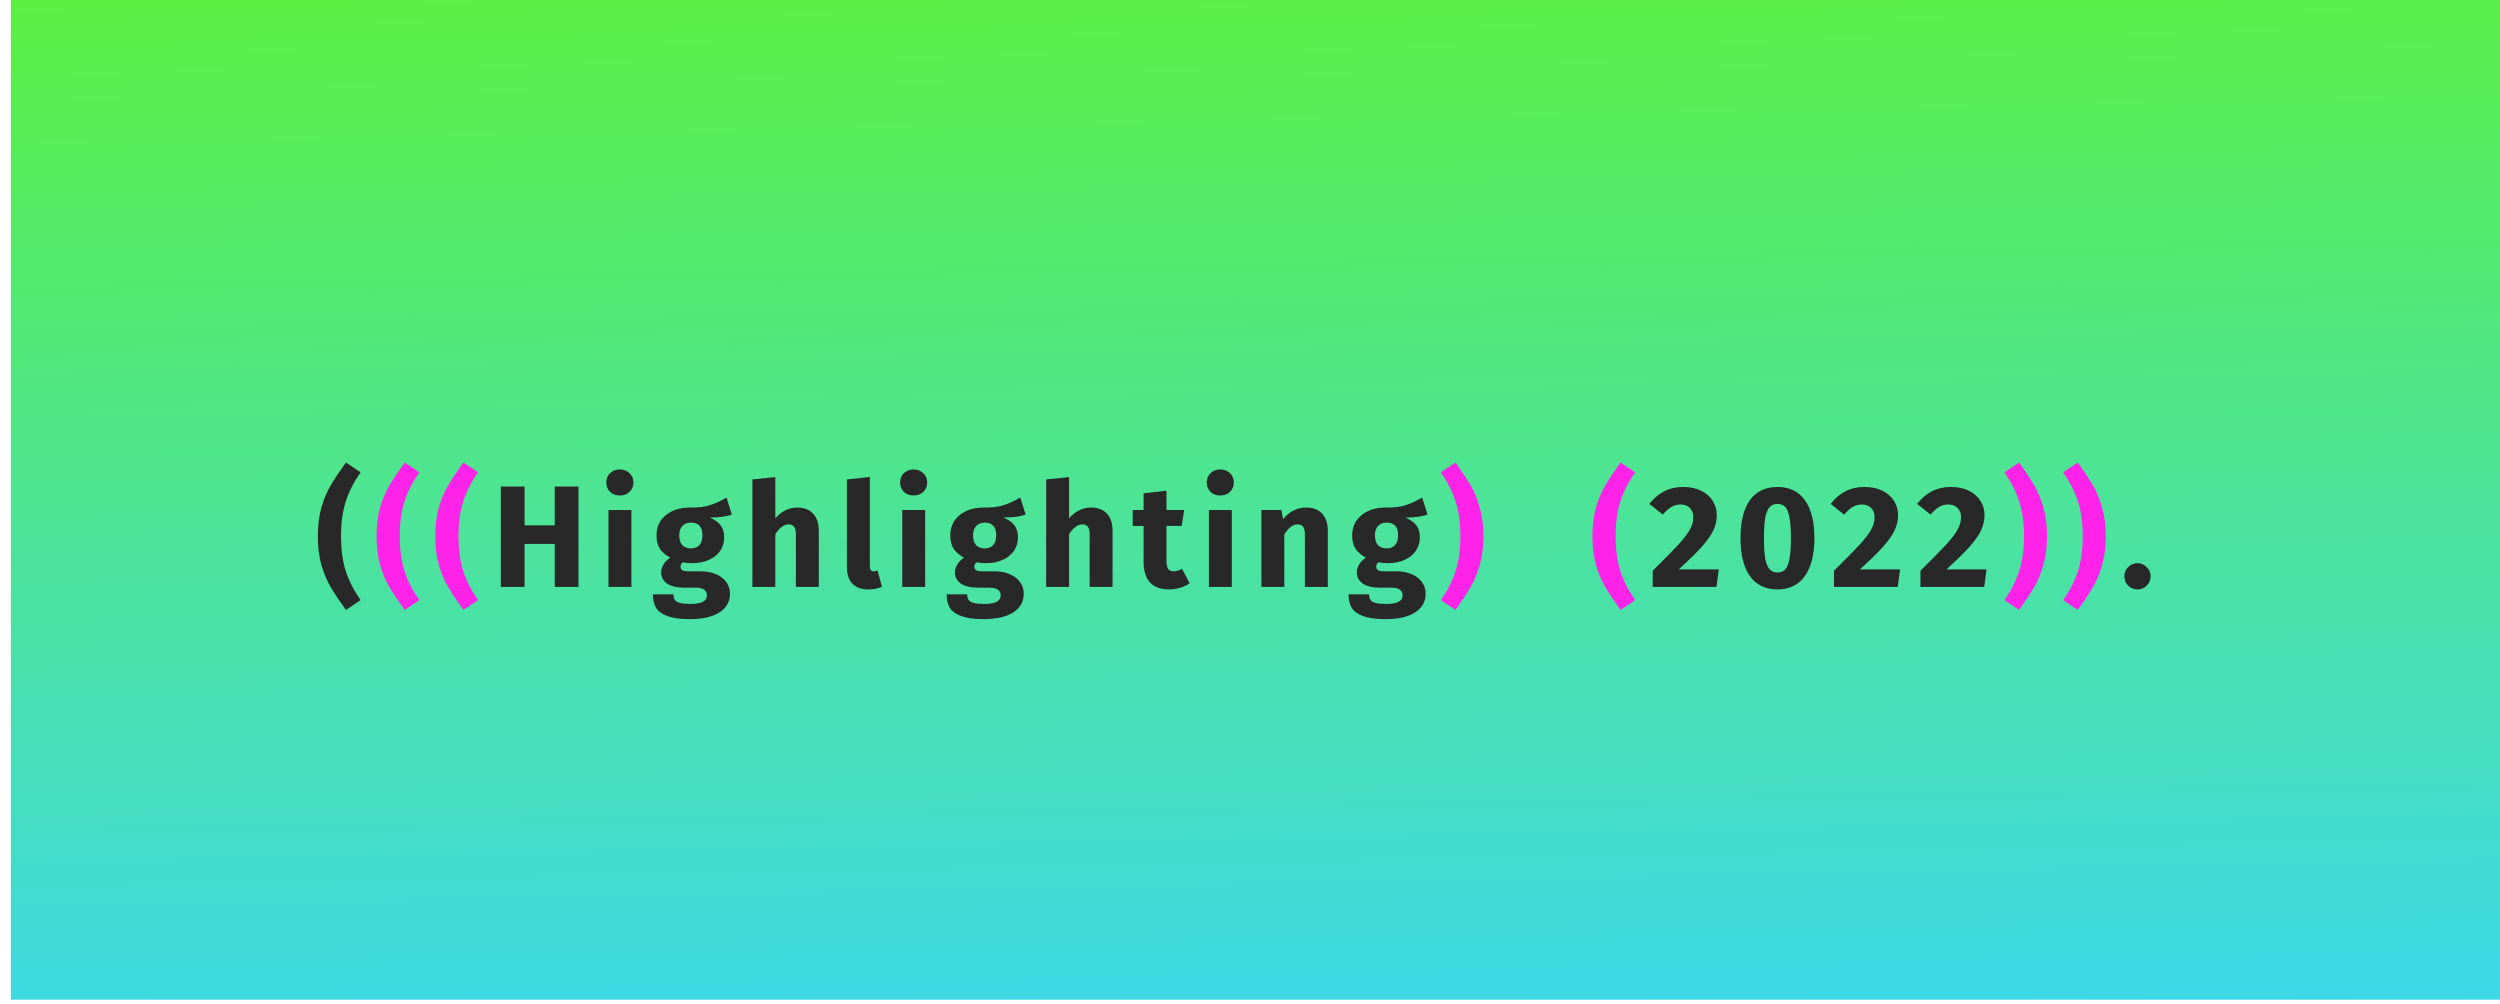 <svg width="690" height="277" viewBox="0 0 690 277" fill="none" xmlns="http://www.w3.org/2000/svg">
<path d="M3 0H690V275.907H3V0Z" fill="url(#paint0_linear_42_392)"/>
<g filter="url(#filter0_d_42_392)">
<path d="M99.52 126.36C97.627 129.08 96.253 131.8 95.4 134.52C94.547 137.213 94.12 140.373 94.12 144C94.12 147.627 94.547 150.8 95.4 153.52C96.253 156.213 97.627 158.92 99.52 161.64L95.48 164.36C93.747 161.96 92.36 159.88 91.32 158.12C90.28 156.387 89.413 154.347 88.72 152C88.053 149.653 87.72 146.987 87.72 144C87.72 141.013 88.053 138.347 88.72 136C89.413 133.653 90.28 131.613 91.32 129.88C92.36 128.12 93.747 126.04 95.48 123.64L99.52 126.36ZM153.103 158V146.12H144.783V158H138.223V130.28H144.783V141H153.103V130.28H159.663V158H153.103ZM174.264 136.76V158H167.944V136.76H174.264ZM171.064 125.56C172.157 125.56 173.051 125.907 173.744 126.6C174.464 127.267 174.824 128.12 174.824 129.16C174.824 130.2 174.464 131.067 173.744 131.76C173.051 132.427 172.157 132.76 171.064 132.76C169.971 132.76 169.077 132.427 168.384 131.76C167.691 131.067 167.344 130.2 167.344 129.16C167.344 128.12 167.691 127.267 168.384 126.6C169.077 125.907 169.971 125.56 171.064 125.56ZM201.993 138C200.606 138.56 198.566 138.84 195.873 138.84C197.26 139.427 198.273 140.147 198.913 141C199.553 141.853 199.873 142.96 199.873 144.32C199.873 145.68 199.513 146.907 198.793 148C198.073 149.067 197.033 149.907 195.673 150.52C194.34 151.133 192.766 151.44 190.953 151.44C190.1 151.44 189.286 151.36 188.513 151.2C188.3 151.307 188.126 151.48 187.993 151.72C187.886 151.933 187.833 152.16 187.833 152.4C187.833 152.8 187.98 153.12 188.273 153.36C188.593 153.573 189.22 153.68 190.153 153.68H193.353C194.98 153.68 196.406 153.947 197.633 154.48C198.86 155.013 199.806 155.747 200.473 156.68C201.14 157.613 201.473 158.667 201.473 159.84C201.473 162.053 200.513 163.773 198.593 165C196.7 166.253 193.953 166.88 190.353 166.88C187.766 166.88 185.726 166.6 184.233 166.04C182.74 165.507 181.686 164.747 181.073 163.76C180.486 162.773 180.193 161.533 180.193 160.04H185.873C185.873 160.68 185.993 161.187 186.233 161.56C186.5 161.933 186.966 162.213 187.633 162.4C188.3 162.587 189.26 162.68 190.513 162.68C192.246 162.68 193.446 162.467 194.113 162.04C194.78 161.64 195.113 161.053 195.113 160.28C195.113 159.64 194.86 159.133 194.353 158.76C193.846 158.387 193.086 158.2 192.073 158.2H188.993C186.806 158.2 185.166 157.813 184.073 157.04C183.006 156.24 182.473 155.227 182.473 154C182.473 153.227 182.7 152.48 183.153 151.76C183.606 151.013 184.22 150.4 184.993 149.92C183.66 149.2 182.686 148.36 182.073 147.4C181.486 146.413 181.193 145.227 181.193 143.84C181.193 141.467 182.046 139.587 183.753 138.2C185.46 136.787 187.713 136.08 190.513 136.08C192.646 136.133 194.446 135.92 195.913 135.44C197.406 134.96 198.94 134.253 200.513 133.32L201.993 138ZM190.673 140.24C189.686 140.24 188.9 140.56 188.313 141.2C187.753 141.813 187.473 142.667 187.473 143.76C187.473 144.907 187.753 145.8 188.313 146.44C188.9 147.053 189.686 147.36 190.673 147.36C191.713 147.36 192.5 147.053 193.033 146.44C193.593 145.827 193.873 144.907 193.873 143.68C193.873 141.387 192.806 140.24 190.673 140.24ZM220.104 136.08C221.944 136.08 223.384 136.64 224.424 137.76C225.464 138.88 225.984 140.453 225.984 142.48V158H219.664V143.56C219.664 142.493 219.491 141.76 219.144 141.36C218.798 140.933 218.304 140.72 217.664 140.72C216.384 140.72 215.158 141.627 213.984 143.44V158H207.664V128.32L213.984 127.68V139.04C214.864 138.053 215.798 137.32 216.784 136.84C217.771 136.333 218.878 136.08 220.104 136.08ZM239.59 158.68C237.75 158.68 236.31 158.16 235.27 157.12C234.257 156.053 233.75 154.547 233.75 152.6V128.32L240.07 127.64V152.36C240.07 153.24 240.43 153.68 241.15 153.68C241.524 153.68 241.87 153.613 242.19 153.48L243.43 157.96C242.284 158.44 241.004 158.68 239.59 158.68ZM255.345 136.76V158H249.025V136.76H255.345ZM252.145 125.56C253.239 125.56 254.132 125.907 254.825 126.6C255.545 127.267 255.905 128.12 255.905 129.16C255.905 130.2 255.545 131.067 254.825 131.76C254.132 132.427 253.239 132.76 252.145 132.76C251.052 132.76 250.159 132.427 249.465 131.76C248.772 131.067 248.425 130.2 248.425 129.16C248.425 128.12 248.772 127.267 249.465 126.6C250.159 125.907 251.052 125.56 252.145 125.56ZM283.074 138C281.688 138.56 279.648 138.84 276.954 138.84C278.341 139.427 279.354 140.147 279.994 141C280.634 141.853 280.954 142.96 280.954 144.32C280.954 145.68 280.594 146.907 279.874 148C279.154 149.067 278.114 149.907 276.754 150.52C275.421 151.133 273.848 151.44 272.034 151.44C271.181 151.44 270.368 151.36 269.594 151.2C269.381 151.307 269.208 151.48 269.074 151.72C268.968 151.933 268.914 152.16 268.914 152.4C268.914 152.8 269.061 153.12 269.354 153.36C269.674 153.573 270.301 153.68 271.234 153.68H274.434C276.061 153.68 277.488 153.947 278.714 154.48C279.941 155.013 280.888 155.747 281.554 156.68C282.221 157.613 282.554 158.667 282.554 159.84C282.554 162.053 281.594 163.773 279.674 165C277.781 166.253 275.034 166.88 271.434 166.88C268.848 166.88 266.808 166.6 265.314 166.04C263.821 165.507 262.768 164.747 262.154 163.76C261.568 162.773 261.274 161.533 261.274 160.04H266.954C266.954 160.68 267.074 161.187 267.314 161.56C267.581 161.933 268.048 162.213 268.714 162.4C269.381 162.587 270.341 162.68 271.594 162.68C273.328 162.68 274.528 162.467 275.194 162.04C275.861 161.64 276.194 161.053 276.194 160.28C276.194 159.64 275.941 159.133 275.434 158.76C274.928 158.387 274.168 158.2 273.154 158.2H270.074C267.888 158.2 266.248 157.813 265.154 157.04C264.088 156.24 263.554 155.227 263.554 154C263.554 153.227 263.781 152.48 264.234 151.76C264.688 151.013 265.301 150.4 266.074 149.92C264.741 149.2 263.768 148.36 263.154 147.4C262.568 146.413 262.274 145.227 262.274 143.84C262.274 141.467 263.128 139.587 264.834 138.2C266.541 136.787 268.794 136.08 271.594 136.08C273.728 136.133 275.528 135.92 276.994 135.44C278.488 134.96 280.021 134.253 281.594 133.32L283.074 138ZM271.754 140.24C270.768 140.24 269.981 140.56 269.394 141.2C268.834 141.813 268.554 142.667 268.554 143.76C268.554 144.907 268.834 145.8 269.394 146.44C269.981 147.053 270.768 147.36 271.754 147.36C272.794 147.36 273.581 147.053 274.114 146.44C274.674 145.827 274.954 144.907 274.954 143.68C274.954 141.387 273.888 140.24 271.754 140.24ZM301.186 136.08C303.026 136.08 304.466 136.64 305.506 137.76C306.546 138.88 307.066 140.453 307.066 142.48V158H300.746V143.56C300.746 142.493 300.572 141.76 300.226 141.36C299.879 140.933 299.386 140.72 298.746 140.72C297.466 140.72 296.239 141.627 295.066 143.44V158H288.746V128.32L295.066 127.68V139.04C295.946 138.053 296.879 137.32 297.866 136.84C298.852 136.333 299.959 136.08 301.186 136.08ZM328.352 157C327.578 157.533 326.672 157.947 325.632 158.24C324.618 158.533 323.605 158.68 322.592 158.68C317.952 158.653 315.632 156.093 315.632 151V141.16H312.632V136.76H315.632V132.16L321.952 131.44V136.76H326.832L326.152 141.16H321.952V150.92C321.952 151.907 322.112 152.613 322.432 153.04C322.752 153.467 323.258 153.68 323.952 153.68C324.672 153.68 325.432 153.453 326.232 153L328.352 157ZM339.981 136.76V158H333.661V136.76H339.981ZM336.781 125.56C337.875 125.56 338.768 125.907 339.461 126.6C340.181 127.267 340.541 128.12 340.541 129.16C340.541 130.2 340.181 131.067 339.461 131.76C338.768 132.427 337.875 132.76 336.781 132.76C335.688 132.76 334.795 132.427 334.101 131.76C333.408 131.067 333.061 130.2 333.061 129.16C333.061 128.12 333.408 127.267 334.101 126.6C334.795 125.907 335.688 125.56 336.781 125.56ZM360.59 136.08C362.43 136.08 363.87 136.64 364.91 137.76C365.95 138.88 366.47 140.453 366.47 142.48V158H360.15V143.56C360.15 142.493 359.977 141.76 359.63 141.36C359.31 140.933 358.817 140.72 358.15 140.72C356.87 140.72 355.644 141.64 354.47 143.48V158H348.15V136.76H353.67L354.11 139.28C355.017 138.213 355.99 137.413 357.03 136.88C358.097 136.347 359.284 136.08 360.59 136.08ZM393.996 138C392.61 138.56 390.57 138.84 387.876 138.84C389.263 139.427 390.276 140.147 390.916 141C391.556 141.853 391.876 142.96 391.876 144.32C391.876 145.68 391.516 146.907 390.796 148C390.076 149.067 389.036 149.907 387.676 150.52C386.343 151.133 384.77 151.44 382.956 151.44C382.103 151.44 381.29 151.36 380.516 151.2C380.303 151.307 380.13 151.48 379.996 151.72C379.89 151.933 379.836 152.16 379.836 152.4C379.836 152.8 379.983 153.12 380.276 153.36C380.596 153.573 381.223 153.68 382.156 153.68H385.356C386.983 153.68 388.41 153.947 389.636 154.48C390.863 155.013 391.81 155.747 392.476 156.68C393.143 157.613 393.476 158.667 393.476 159.84C393.476 162.053 392.516 163.773 390.596 165C388.703 166.253 385.956 166.88 382.356 166.88C379.77 166.88 377.73 166.6 376.236 166.04C374.743 165.507 373.69 164.747 373.076 163.76C372.49 162.773 372.196 161.533 372.196 160.04H377.876C377.876 160.68 377.996 161.187 378.236 161.56C378.503 161.933 378.97 162.213 379.636 162.4C380.303 162.587 381.263 162.68 382.516 162.68C384.25 162.68 385.45 162.467 386.116 162.04C386.783 161.64 387.116 161.053 387.116 160.28C387.116 159.64 386.863 159.133 386.356 158.76C385.85 158.387 385.09 158.2 384.076 158.2H380.996C378.81 158.2 377.17 157.813 376.076 157.04C375.01 156.24 374.476 155.227 374.476 154C374.476 153.227 374.703 152.48 375.156 151.76C375.61 151.013 376.223 150.4 376.996 149.92C375.663 149.2 374.69 148.36 374.076 147.4C373.49 146.413 373.196 145.227 373.196 143.84C373.196 141.467 374.05 139.587 375.756 138.2C377.463 136.787 379.716 136.08 382.516 136.08C384.65 136.133 386.45 135.92 387.916 135.44C389.41 134.96 390.943 134.253 392.516 133.32L393.996 138ZM382.676 140.24C381.69 140.24 380.903 140.56 380.316 141.2C379.756 141.813 379.476 142.667 379.476 143.76C379.476 144.907 379.756 145.8 380.316 146.44C380.903 147.053 381.69 147.36 382.676 147.36C383.716 147.36 384.503 147.053 385.036 146.44C385.596 145.827 385.876 144.907 385.876 143.68C385.876 141.387 384.81 140.24 382.676 140.24ZM464.507 130.4C466.454 130.4 468.121 130.747 469.507 131.44C470.921 132.133 471.987 133.067 472.707 134.24C473.454 135.413 473.827 136.707 473.827 138.12C473.827 139.56 473.534 140.933 472.947 142.24C472.361 143.547 471.321 145.053 469.827 146.76C468.334 148.44 466.161 150.573 463.307 153.16H474.387L473.747 158H456.147V153.52C459.427 150.293 461.814 147.867 463.307 146.24C464.801 144.587 465.841 143.213 466.427 142.12C467.041 141.027 467.347 139.907 467.347 138.76C467.347 137.667 467.027 136.813 466.387 136.2C465.774 135.56 464.934 135.24 463.867 135.24C462.907 135.24 462.054 135.467 461.307 135.92C460.561 136.347 459.774 137.053 458.947 138.04L455.227 135.08C456.347 133.613 457.681 132.467 459.227 131.64C460.801 130.813 462.561 130.4 464.507 130.4ZM490.572 130.4C493.878 130.4 496.398 131.613 498.132 134.04C499.892 136.467 500.772 139.96 500.772 144.52C500.772 149.053 499.892 152.547 498.132 155C496.398 157.453 493.878 158.68 490.572 158.68C487.265 158.68 484.732 157.453 482.972 155C481.238 152.547 480.372 149.053 480.372 144.52C480.372 139.96 481.238 136.467 482.972 134.04C484.732 131.613 487.265 130.4 490.572 130.4ZM490.572 135.08C489.665 135.08 488.945 135.373 488.412 135.96C487.878 136.547 487.478 137.52 487.212 138.88C486.972 140.24 486.852 142.12 486.852 144.52C486.852 146.92 486.972 148.813 487.212 150.2C487.478 151.56 487.878 152.533 488.412 153.12C488.945 153.707 489.665 154 490.572 154C491.478 154 492.198 153.72 492.732 153.16C493.265 152.573 493.652 151.6 493.892 150.24C494.158 148.853 494.292 146.947 494.292 144.52C494.292 142.093 494.158 140.2 493.892 138.84C493.652 137.453 493.265 136.48 492.732 135.92C492.198 135.36 491.478 135.08 490.572 135.08ZM514.54 130.4C516.487 130.4 518.154 130.747 519.54 131.44C520.954 132.133 522.02 133.067 522.74 134.24C523.487 135.413 523.86 136.707 523.86 138.12C523.86 139.56 523.567 140.933 522.98 142.24C522.394 143.547 521.354 145.053 519.86 146.76C518.367 148.44 516.194 150.573 513.34 153.16H524.42L523.78 158H506.18V153.52C509.46 150.293 511.847 147.867 513.34 146.24C514.834 144.587 515.874 143.213 516.46 142.12C517.074 141.027 517.38 139.907 517.38 138.76C517.38 137.667 517.06 136.813 516.42 136.2C515.807 135.56 514.967 135.24 513.9 135.24C512.94 135.24 512.087 135.467 511.34 135.92C510.594 136.347 509.807 137.053 508.98 138.04L505.26 135.08C506.38 133.613 507.714 132.467 509.26 131.64C510.834 130.813 512.594 130.4 514.54 130.4ZM538.404 130.4C540.351 130.4 542.018 130.747 543.404 131.44C544.818 132.133 545.884 133.067 546.604 134.24C547.351 135.413 547.724 136.707 547.724 138.12C547.724 139.56 547.431 140.933 546.844 142.24C546.258 143.547 545.218 145.053 543.724 146.76C542.231 148.44 540.058 150.573 537.204 153.16H548.284L547.644 158H530.044V153.52C533.324 150.293 535.711 147.867 537.204 146.24C538.698 144.587 539.738 143.213 540.324 142.12C540.938 141.027 541.244 139.907 541.244 138.76C541.244 137.667 540.924 136.813 540.284 136.2C539.671 135.56 538.831 135.24 537.764 135.24C536.804 135.24 535.951 135.467 535.204 135.92C534.458 136.347 533.671 137.053 532.844 138.04L529.124 135.08C530.244 133.613 531.578 132.467 533.124 131.64C534.698 130.813 536.458 130.4 538.404 130.4ZM589.964 151.44C590.951 151.44 591.791 151.8 592.484 152.52C593.204 153.213 593.564 154.053 593.564 155.04C593.564 156.053 593.204 156.92 592.484 157.64C591.791 158.333 590.951 158.68 589.964 158.68C588.951 158.68 588.084 158.333 587.364 157.64C586.671 156.92 586.324 156.053 586.324 155.04C586.324 154.053 586.671 153.213 587.364 152.52C588.084 151.8 588.951 151.44 589.964 151.44Z" fill="#282828"/>
<path d="M115.728 126.36C113.834 129.08 112.461 131.8 111.608 134.52C110.754 137.213 110.328 140.373 110.328 144C110.328 147.627 110.754 150.8 111.608 153.52C112.461 156.213 113.834 158.92 115.728 161.64L111.688 164.36C109.954 161.96 108.568 159.88 107.528 158.12C106.488 156.387 105.621 154.347 104.928 152C104.261 149.653 103.928 146.987 103.928 144C103.928 141.013 104.261 138.347 104.928 136C105.621 133.653 106.488 131.613 107.528 129.88C108.568 128.12 109.954 126.04 111.688 123.64L115.728 126.36ZM131.936 126.36C130.042 129.08 128.669 131.8 127.816 134.52C126.962 137.213 126.536 140.373 126.536 144C126.536 147.627 126.962 150.8 127.816 153.52C128.669 156.213 130.042 158.92 131.936 161.64L127.896 164.36C126.162 161.96 124.776 159.88 123.736 158.12C122.696 156.387 121.829 154.347 121.136 152C120.469 149.653 120.136 146.987 120.136 144C120.136 141.013 120.469 138.347 121.136 136C121.829 133.653 122.696 131.613 123.736 129.88C124.776 128.12 126.162 126.04 127.896 123.64L131.936 126.36ZM401.708 123.64C403.441 126.067 404.814 128.147 405.828 129.88C406.868 131.613 407.721 133.653 408.388 136C409.081 138.347 409.428 141.013 409.428 144C409.428 146.987 409.081 149.653 408.388 152C407.721 154.347 406.868 156.387 405.828 158.12C404.814 159.853 403.441 161.933 401.708 164.36L397.668 161.64C399.561 158.893 400.934 156.173 401.788 153.48C402.641 150.76 403.067 147.6 403.067 144C403.067 140.4 402.641 137.253 401.788 134.56C400.934 131.84 399.561 129.107 397.668 126.36L401.708 123.64ZM451.3 126.36C449.406 129.08 448.033 131.8 447.18 134.52C446.326 137.213 445.9 140.373 445.9 144C445.9 147.627 446.326 150.8 447.18 153.52C448.033 156.213 449.406 158.92 451.3 161.64L447.26 164.36C445.526 161.96 444.14 159.88 443.1 158.12C442.06 156.387 441.193 154.347 440.5 152C439.833 149.653 439.5 146.987 439.5 144C439.5 141.013 439.833 138.347 440.5 136C441.193 133.653 442.06 131.613 443.1 129.88C444.14 128.12 445.526 126.04 447.26 123.64L451.3 126.36ZM557.268 123.64C559.002 126.067 560.375 128.147 561.388 129.88C562.428 131.613 563.282 133.653 563.948 136C564.642 138.347 564.988 141.013 564.988 144C564.988 146.987 564.642 149.653 563.948 152C563.282 154.347 562.428 156.387 561.388 158.12C560.375 159.853 559.002 161.933 557.268 164.36L553.228 161.64C555.122 158.893 556.495 156.173 557.348 153.48C558.202 150.76 558.628 147.6 558.628 144C558.628 140.4 558.202 137.253 557.348 134.56C556.495 131.84 555.122 129.107 553.228 126.36L557.268 123.64ZM573.476 123.64C575.21 126.067 576.583 128.147 577.596 129.88C578.636 131.613 579.49 133.653 580.156 136C580.85 138.347 581.196 141.013 581.196 144C581.196 146.987 580.85 149.653 580.156 152C579.49 154.347 578.636 156.387 577.596 158.12C576.583 159.853 575.21 161.933 573.476 164.36L569.436 161.64C571.33 158.893 572.703 156.173 573.556 153.48C574.41 150.76 574.836 147.6 574.836 144C574.836 140.4 574.41 137.253 573.556 134.56C572.703 131.84 571.33 129.107 569.436 126.36L573.476 123.64Z" fill="#FF22E9"/>
</g>
<defs>
<filter id="filter0_d_42_392" x="83" y="123.64" width="514.564" height="103.36" filterUnits="userSpaceOnUse" color-interpolation-filters="sRGB">
<feFlood flood-opacity="0" result="BackgroundImageFix"/>
<feColorMatrix in="SourceAlpha" type="matrix" values="0 0 0 0 0 0 0 0 0 0 0 0 0 0 0 0 0 0 127 0" result="hardAlpha"/>
<feOffset dy="4"/>
<feGaussianBlur stdDeviation="2"/>
<feComposite in2="hardAlpha" operator="out"/>
<feColorMatrix type="matrix" values="0 0 0 0 0 0 0 0 0 0 0 0 0 0 0 0 0 0 0.25 0"/>
<feBlend mode="normal" in2="BackgroundImageFix" result="effect1_dropShadow_42_392"/>
<feBlend mode="normal" in="SourceGraphic" in2="effect1_dropShadow_42_392" result="shape"/>
</filter>
<linearGradient id="paint0_linear_42_392" x1="348.869" y1="-45.742" x2="355.793" y2="310.599" gradientUnits="userSpaceOnUse">
<stop stop-color="#60F32C"/>
<stop offset="1" stop-color="#3AD6F9"/>
</linearGradient>
</defs>
</svg>
